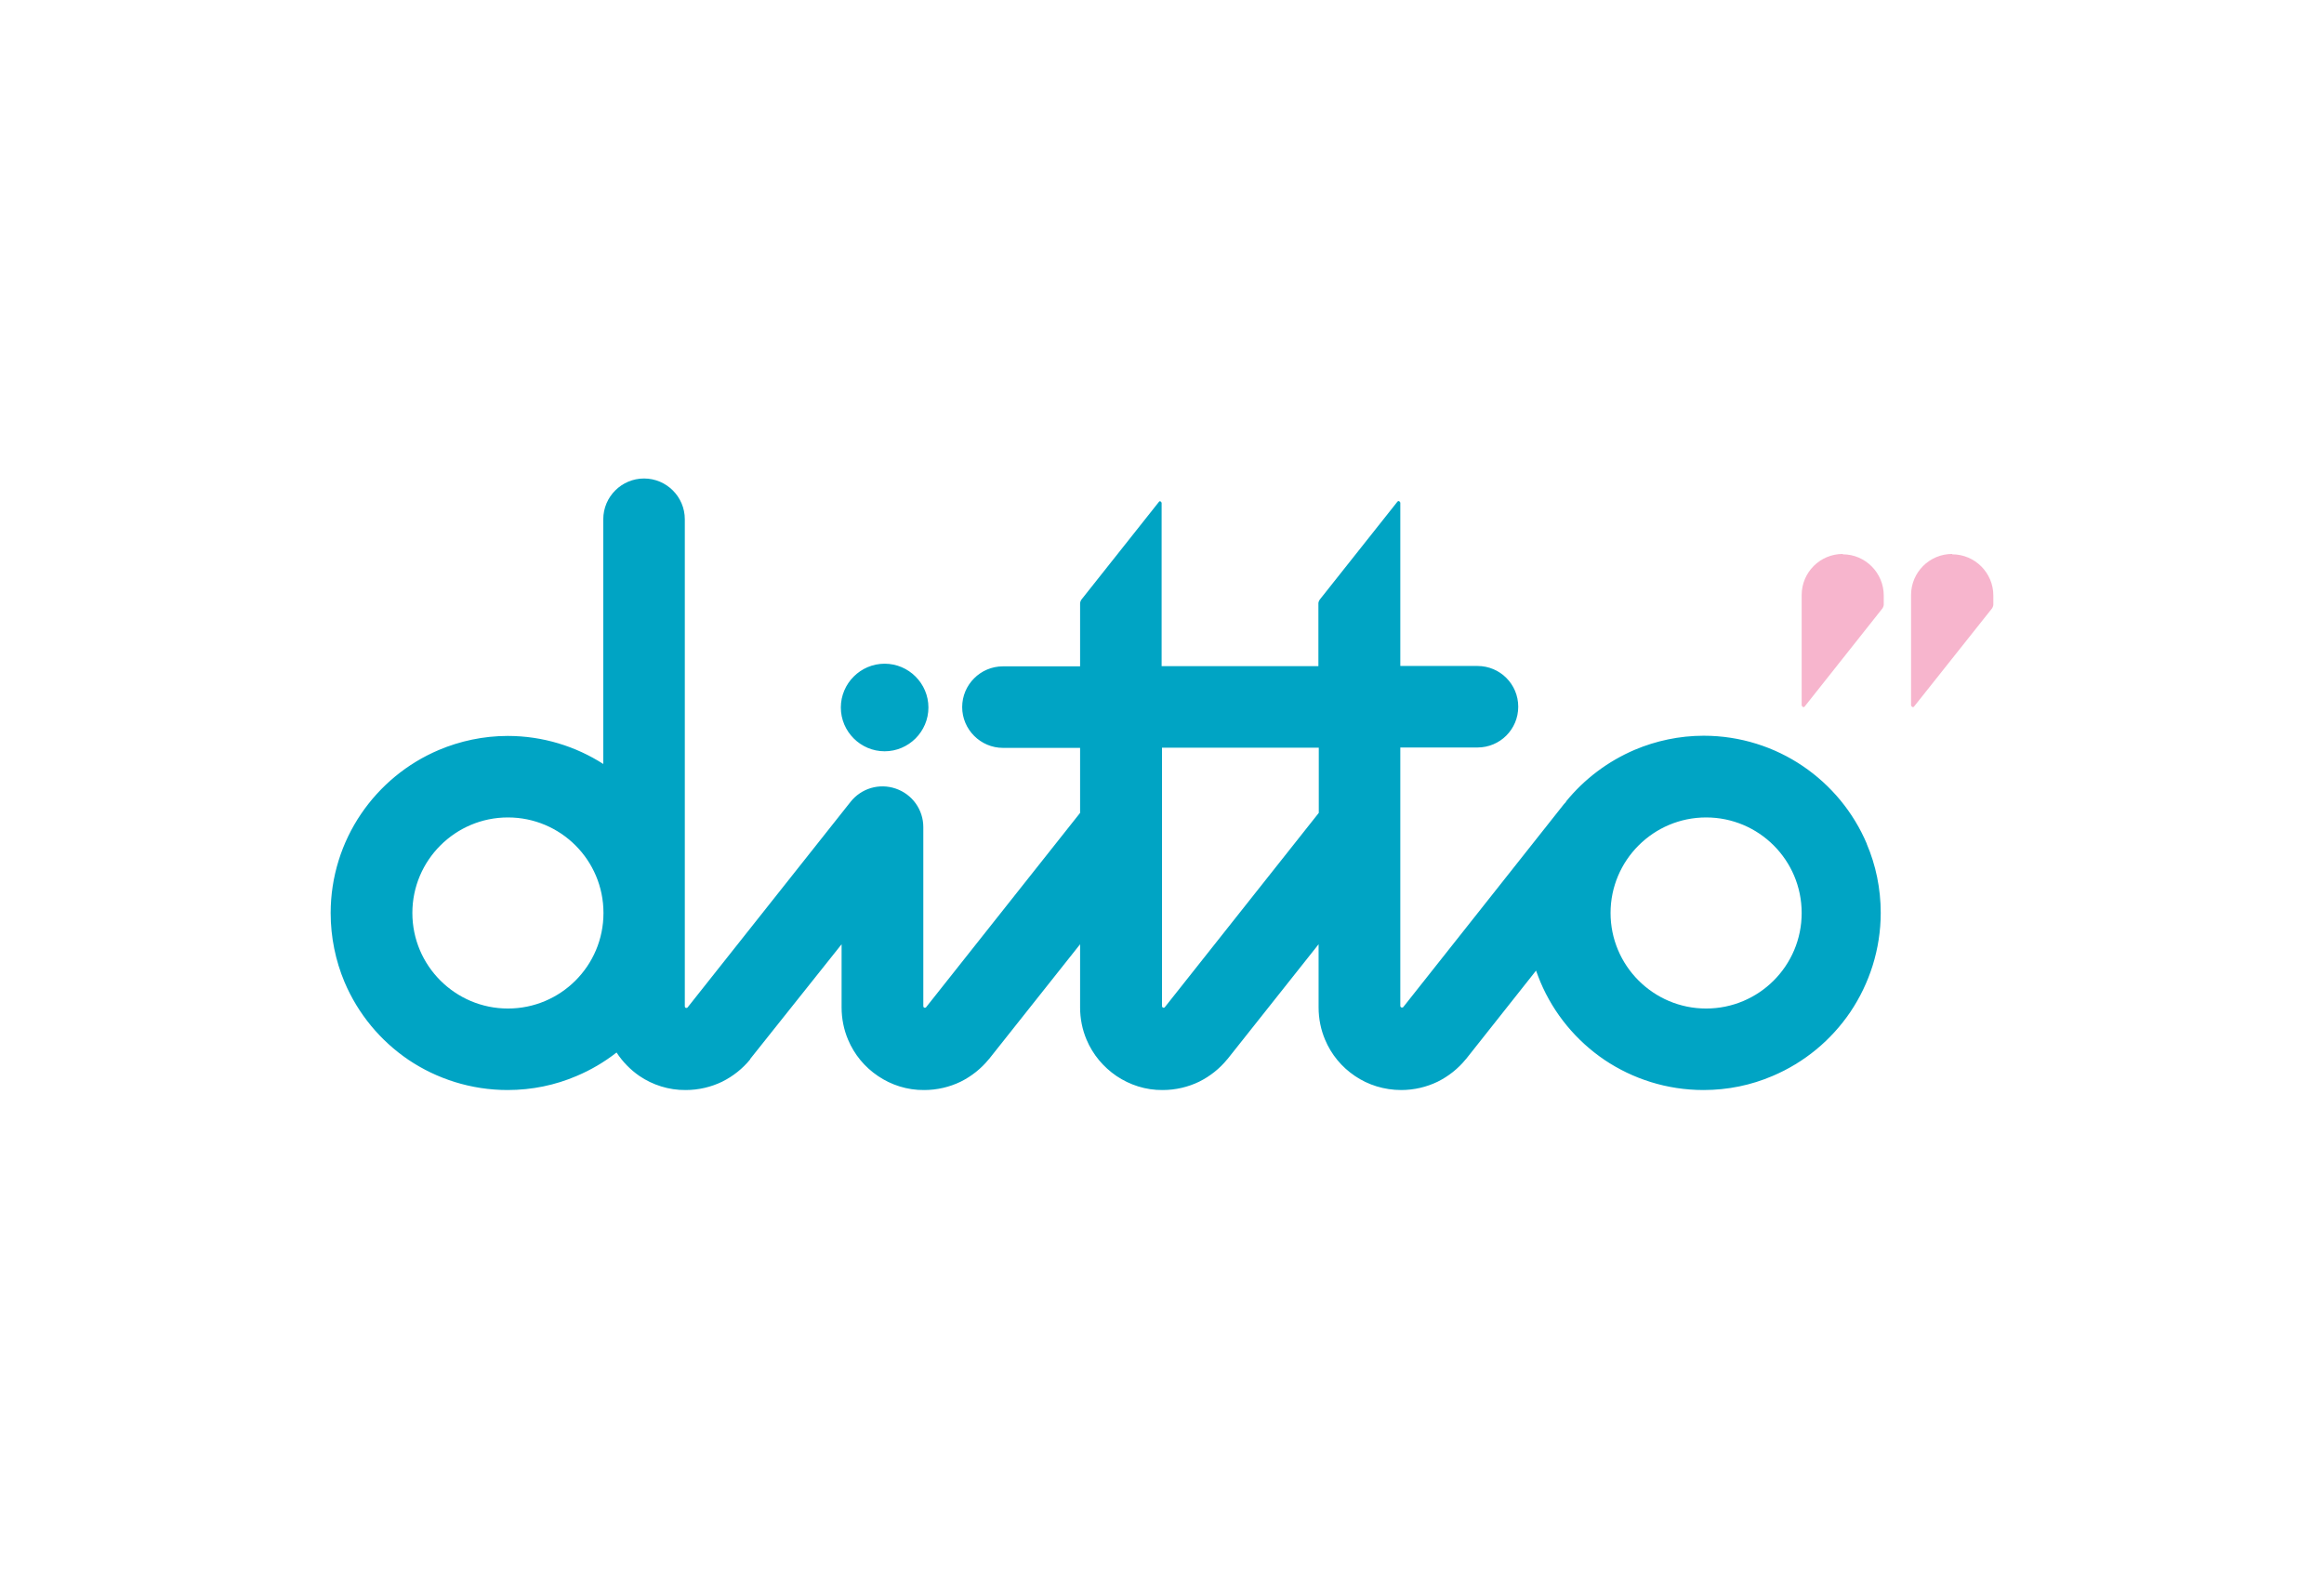 <svg width="160" height="108" viewBox="0 0 160 108" fill="none" xmlns="http://www.w3.org/2000/svg">
<path d="M126.871 38.142C125.305 38.142 124.039 39.408 124.039 40.974V48.571C124.039 48.571 124.091 48.688 124.156 48.688C124.182 48.688 124.208 48.688 124.234 48.662L129.612 41.875C129.612 41.875 129.69 41.731 129.69 41.64V41C129.69 39.447 128.424 38.168 126.871 38.168" fill="#F7B5CD"/>
<path d="M134.403 38.142C132.836 38.142 131.57 39.408 131.57 40.974V48.571C131.57 48.571 131.622 48.688 131.688 48.688C131.714 48.688 131.74 48.688 131.766 48.662L137.157 41.875C137.157 41.875 137.235 41.731 137.235 41.64V41C137.235 39.447 135.969 38.168 134.403 38.168" fill="#F7B5CD"/>
<path d="M60.904 51.729C62.562 51.729 63.919 50.371 63.919 48.714C63.919 47.056 62.562 45.699 60.904 45.699C59.246 45.699 57.889 47.056 57.889 48.714C57.889 50.371 59.246 51.729 60.904 51.729ZM128.529 58.111C127.602 55.919 126.062 54.065 124.117 52.747C122.172 51.429 119.81 50.658 117.291 50.658C115.62 50.658 114.002 51.011 112.553 51.624C110.686 52.421 109.068 53.648 107.815 55.188V55.214C107.815 55.214 107.723 55.318 107.671 55.37L96.603 69.35C96.603 69.35 96.55 69.376 96.524 69.376C96.459 69.376 96.407 69.323 96.407 69.258V51.468H101.719C103.273 51.468 104.526 50.215 104.526 48.661C104.526 47.108 103.273 45.855 101.719 45.855H96.407V34.604C96.407 34.604 96.355 34.499 96.289 34.499C96.263 34.499 96.237 34.513 96.211 34.539L90.86 41.287C90.86 41.287 90.768 41.43 90.768 41.522V45.868H79.974V34.617C79.974 34.617 79.922 34.513 79.869 34.513C79.83 34.513 79.804 34.526 79.791 34.552L74.44 41.3C74.44 41.3 74.361 41.443 74.361 41.535V45.881H69.049C67.496 45.881 66.243 47.147 66.243 48.688C66.243 50.228 67.509 51.494 69.049 51.494H74.361V55.971L63.75 69.363C63.75 69.363 63.711 69.389 63.671 69.389C63.606 69.389 63.567 69.337 63.567 69.271V56.95C63.567 55.749 62.81 54.692 61.674 54.3C60.539 53.909 59.299 54.274 58.555 55.214L47.33 69.376C47.33 69.376 47.277 69.402 47.251 69.402C47.186 69.402 47.147 69.35 47.147 69.284V35.753C47.147 34.199 45.881 32.946 44.341 32.946C42.8 32.946 41.534 34.199 41.534 35.753V52.603C39.642 51.389 37.371 50.672 34.956 50.672C33.285 50.672 31.667 51.024 30.218 51.637C28.025 52.564 26.172 54.104 24.853 56.049C23.535 57.994 22.765 60.356 22.765 62.862C22.765 64.533 23.104 66.152 23.718 67.614C24.644 69.806 26.185 71.66 28.129 72.978C30.074 74.284 32.437 75.053 34.943 75.053C36.627 75.053 38.232 74.714 39.694 74.088C40.686 73.67 41.613 73.122 42.448 72.469C42.866 73.109 43.401 73.657 44.027 74.088C44.928 74.701 46.05 75.067 47.212 75.053C48.1 75.053 48.961 74.845 49.718 74.479C50.475 74.101 51.128 73.579 51.65 72.939V72.913L57.941 65.016V69.363C57.941 70.146 58.098 70.903 58.385 71.582C58.816 72.613 59.534 73.474 60.447 74.088C61.348 74.701 62.457 75.067 63.632 75.053C64.52 75.053 65.381 74.845 66.138 74.479C66.895 74.101 67.548 73.579 68.07 72.939L68.096 72.913L74.361 65.016V69.363C74.361 70.146 74.518 70.903 74.805 71.582C75.236 72.613 75.967 73.474 76.867 74.088C77.781 74.701 78.877 75.067 80.052 75.053C80.94 75.053 81.801 74.845 82.558 74.479C83.315 74.101 83.968 73.579 84.49 72.939L84.516 72.913L90.781 65.016V69.363C90.781 70.146 90.938 70.903 91.225 71.582C91.656 72.613 92.374 73.474 93.287 74.088C94.188 74.701 95.297 75.053 96.472 75.053C97.36 75.053 98.221 74.845 98.978 74.479C99.735 74.101 100.388 73.579 100.91 72.939L100.936 72.913L105.752 66.831C105.844 67.091 105.948 67.353 106.053 67.614C106.979 69.806 108.52 71.66 110.464 72.978C112.409 74.284 114.759 75.053 117.278 75.053C118.962 75.053 120.567 74.714 122.029 74.088C124.222 73.161 126.075 71.621 127.393 69.676C128.699 67.731 129.482 65.369 129.482 62.849C129.482 61.179 129.142 59.56 128.516 58.098M34.969 69.441C31.34 69.441 28.39 66.491 28.39 62.862C28.39 59.234 31.34 56.284 34.969 56.284C38.597 56.284 41.547 59.221 41.547 62.862C41.547 66.504 38.597 69.441 34.969 69.441ZM90.794 55.971L80.183 69.363C80.183 69.363 80.144 69.389 80.117 69.389C80.052 69.389 80 69.337 80 69.271V51.481H90.794V55.971ZM117.461 69.441C113.832 69.441 110.882 66.491 110.882 62.862C110.882 59.234 113.832 56.284 117.461 56.284C121.089 56.284 124.039 59.221 124.039 62.862C124.039 66.504 121.089 69.441 117.461 69.441Z" fill="#00A4C4"/>
</svg>
